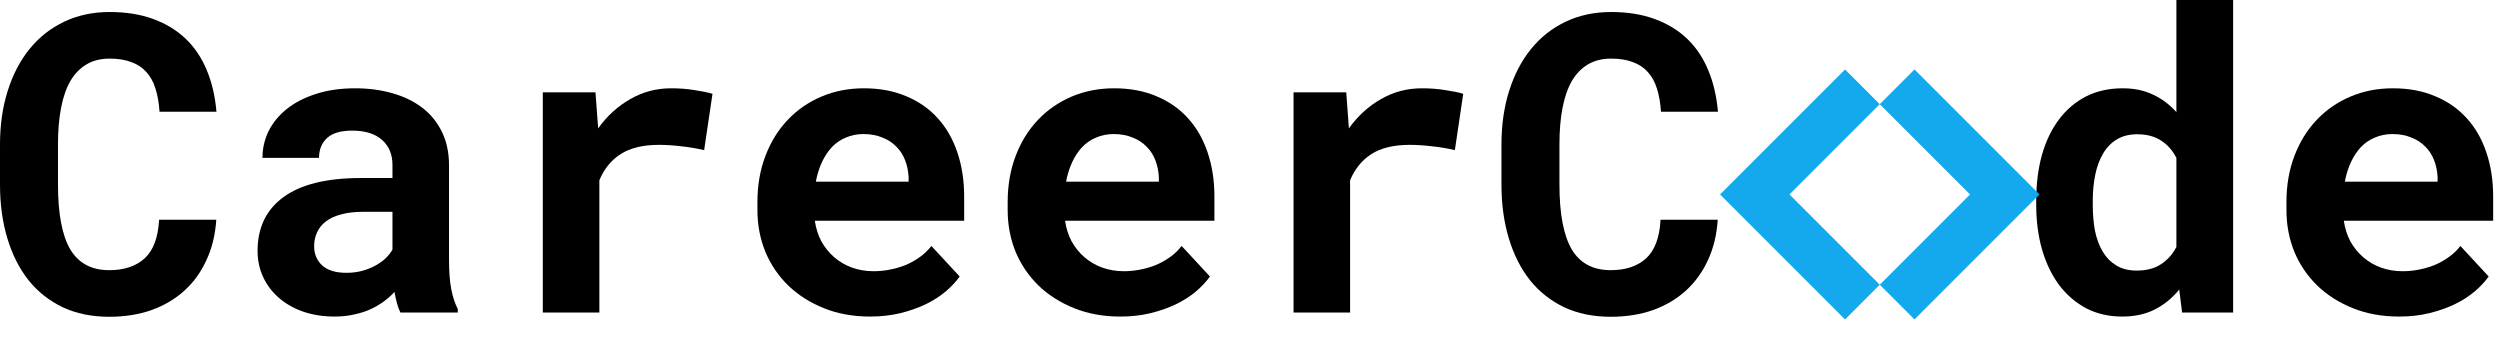 <svg width="72" height="10" viewBox="0 0 72 10" fill="none" xmlns="http://www.w3.org/2000/svg">
<path d="M6.229 6.328C6.201 6.758 6.107 7.145 5.947 7.488C5.791 7.832 5.58 8.125 5.314 8.367C5.049 8.609 4.732 8.797 4.365 8.93C3.998 9.059 3.592 9.123 3.146 9.123C2.643 9.123 2.195 9.031 1.805 8.848C1.414 8.66 1.086 8.4 0.82 8.068C0.555 7.732 0.352 7.33 0.211 6.861C0.07 6.393 0 5.877 0 5.314V4.166C0 3.6 0.074 3.082 0.223 2.613C0.371 2.145 0.582 1.742 0.855 1.406C1.129 1.07 1.459 0.811 1.846 0.627C2.236 0.439 2.674 0.346 3.158 0.346C3.627 0.346 4.043 0.412 4.406 0.545C4.773 0.678 5.086 0.867 5.344 1.113C5.602 1.359 5.805 1.66 5.953 2.016C6.102 2.371 6.195 2.771 6.234 3.217H4.594C4.578 2.963 4.539 2.74 4.477 2.549C4.418 2.357 4.33 2.199 4.213 2.074C4.1 1.945 3.955 1.85 3.779 1.787C3.607 1.721 3.4 1.688 3.158 1.688C2.904 1.688 2.684 1.742 2.496 1.852C2.309 1.961 2.152 2.121 2.027 2.332C1.906 2.543 1.816 2.803 1.758 3.111C1.699 3.416 1.67 3.764 1.67 4.154V5.314C1.67 6.154 1.787 6.775 2.021 7.178C2.26 7.58 2.635 7.781 3.146 7.781C3.576 7.781 3.916 7.668 4.166 7.441C4.416 7.211 4.555 6.84 4.582 6.328H6.229Z" fill="black"/>
<path d="M11.531 9C11.492 8.922 11.459 8.832 11.432 8.73C11.404 8.629 11.381 8.521 11.361 8.408C11.271 8.506 11.168 8.598 11.051 8.684C10.934 8.77 10.803 8.846 10.658 8.912C10.518 8.975 10.361 9.023 10.19 9.059C10.018 9.098 9.832 9.117 9.633 9.117C9.309 9.117 9.01 9.07 8.736 8.977C8.467 8.883 8.234 8.752 8.039 8.584C7.844 8.416 7.691 8.217 7.582 7.986C7.473 7.752 7.418 7.498 7.418 7.225C7.418 6.557 7.666 6.041 8.162 5.678C8.662 5.311 9.406 5.127 10.395 5.127H11.303V4.752C11.303 4.447 11.203 4.207 11.004 4.031C10.805 3.852 10.518 3.762 10.143 3.762C9.811 3.762 9.568 3.834 9.416 3.979C9.264 4.119 9.188 4.309 9.188 4.547H7.559C7.559 4.277 7.617 4.021 7.734 3.779C7.855 3.537 8.029 3.324 8.256 3.141C8.486 2.957 8.766 2.812 9.094 2.707C9.426 2.598 9.805 2.543 10.23 2.543C10.613 2.543 10.969 2.59 11.297 2.684C11.629 2.777 11.916 2.916 12.158 3.1C12.4 3.283 12.59 3.516 12.727 3.797C12.863 4.074 12.932 4.396 12.932 4.764V7.482C12.932 7.822 12.953 8.104 12.996 8.326C13.039 8.549 13.102 8.74 13.184 8.9V9H11.531ZM9.979 7.857C10.143 7.857 10.295 7.838 10.435 7.799C10.576 7.76 10.703 7.709 10.816 7.646C10.93 7.584 11.027 7.514 11.109 7.436C11.191 7.354 11.256 7.271 11.303 7.189V6.1H10.471C10.217 6.1 10 6.125 9.82 6.176C9.641 6.223 9.494 6.291 9.381 6.381C9.268 6.467 9.184 6.572 9.129 6.697C9.074 6.818 9.047 6.951 9.047 7.096C9.047 7.314 9.123 7.496 9.275 7.641C9.432 7.785 9.666 7.857 9.979 7.857Z" fill="black"/>
<path d="M19.33 2.543C19.576 2.543 19.803 2.561 20.01 2.596C20.221 2.627 20.391 2.662 20.52 2.701L20.279 4.324C20.064 4.273 19.844 4.236 19.617 4.213C19.395 4.186 19.182 4.172 18.979 4.172C18.521 4.172 18.154 4.26 17.877 4.436C17.604 4.611 17.398 4.863 17.262 5.191V9H15.633V2.66H17.15L17.227 3.697C17.484 3.338 17.793 3.057 18.152 2.854C18.512 2.646 18.904 2.543 19.33 2.543Z" fill="black"/>
<path d="M25.061 9.117C24.572 9.117 24.129 9.037 23.73 8.877C23.332 8.717 22.99 8.5 22.705 8.227C22.42 7.949 22.199 7.625 22.043 7.254C21.891 6.879 21.814 6.479 21.814 6.053V5.818C21.814 5.334 21.891 4.893 22.043 4.494C22.195 4.092 22.408 3.746 22.682 3.457C22.955 3.168 23.279 2.943 23.654 2.783C24.029 2.623 24.438 2.543 24.879 2.543C25.336 2.543 25.742 2.619 26.098 2.771C26.457 2.92 26.76 3.131 27.006 3.404C27.256 3.678 27.445 4.008 27.574 4.395C27.703 4.777 27.768 5.201 27.768 5.666V6.357H23.467C23.498 6.572 23.561 6.77 23.654 6.949C23.752 7.125 23.875 7.277 24.023 7.406C24.172 7.535 24.342 7.635 24.533 7.705C24.725 7.775 24.934 7.811 25.16 7.811C25.32 7.811 25.479 7.795 25.635 7.764C25.795 7.732 25.947 7.688 26.092 7.629C26.236 7.566 26.371 7.49 26.496 7.4C26.621 7.311 26.73 7.205 26.824 7.084L27.639 7.963C27.537 8.107 27.404 8.25 27.24 8.391C27.08 8.527 26.889 8.65 26.666 8.76C26.447 8.865 26.203 8.951 25.934 9.018C25.664 9.084 25.373 9.117 25.061 9.117ZM24.867 3.861C24.684 3.861 24.516 3.895 24.363 3.961C24.211 4.023 24.076 4.115 23.959 4.236C23.846 4.357 23.75 4.502 23.672 4.67C23.594 4.838 23.535 5.025 23.496 5.232H26.168V5.104C26.16 4.932 26.127 4.77 26.068 4.617C26.01 4.465 25.926 4.334 25.816 4.225C25.707 4.111 25.572 4.023 25.412 3.961C25.256 3.895 25.074 3.861 24.867 3.861Z" fill="black"/>
<path d="M32.268 9.117C31.779 9.117 31.336 9.037 30.938 8.877C30.539 8.717 30.197 8.5 29.912 8.227C29.627 7.949 29.406 7.625 29.25 7.254C29.098 6.879 29.021 6.479 29.021 6.053V5.818C29.021 5.334 29.098 4.893 29.25 4.494C29.402 4.092 29.615 3.746 29.889 3.457C30.162 3.168 30.486 2.943 30.861 2.783C31.236 2.623 31.645 2.543 32.086 2.543C32.543 2.543 32.949 2.619 33.305 2.771C33.664 2.92 33.967 3.131 34.213 3.404C34.463 3.678 34.652 4.008 34.781 4.395C34.91 4.777 34.975 5.201 34.975 5.666V6.357H30.674C30.705 6.572 30.768 6.77 30.861 6.949C30.959 7.125 31.082 7.277 31.23 7.406C31.379 7.535 31.549 7.635 31.74 7.705C31.932 7.775 32.141 7.811 32.367 7.811C32.527 7.811 32.685 7.795 32.842 7.764C33.002 7.732 33.154 7.688 33.299 7.629C33.443 7.566 33.578 7.49 33.703 7.4C33.828 7.311 33.938 7.205 34.031 7.084L34.846 7.963C34.744 8.107 34.611 8.25 34.447 8.391C34.287 8.527 34.096 8.65 33.873 8.76C33.654 8.865 33.41 8.951 33.141 9.018C32.871 9.084 32.58 9.117 32.268 9.117ZM32.074 3.861C31.891 3.861 31.723 3.895 31.57 3.961C31.418 4.023 31.283 4.115 31.166 4.236C31.053 4.357 30.957 4.502 30.879 4.67C30.801 4.838 30.742 5.025 30.703 5.232H33.375V5.104C33.367 4.932 33.334 4.77 33.275 4.617C33.217 4.465 33.133 4.334 33.023 4.225C32.914 4.111 32.779 4.023 32.619 3.961C32.463 3.895 32.281 3.861 32.074 3.861Z" fill="black"/>
<path d="M40.951 2.543C41.197 2.543 41.424 2.561 41.631 2.596C41.842 2.627 42.012 2.662 42.141 2.701L41.9 4.324C41.685 4.273 41.465 4.236 41.238 4.213C41.016 4.186 40.803 4.172 40.6 4.172C40.143 4.172 39.775 4.26 39.498 4.436C39.225 4.611 39.02 4.863 38.883 5.191V9H37.254V2.66H38.772L38.848 3.697C39.105 3.338 39.414 3.057 39.773 2.854C40.133 2.646 40.525 2.543 40.951 2.543Z" fill="black"/>
<path d="M49.471 6.328C49.443 6.758 49.35 7.145 49.19 7.488C49.033 7.832 48.822 8.125 48.557 8.367C48.291 8.609 47.975 8.797 47.607 8.93C47.24 9.059 46.834 9.123 46.389 9.123C45.885 9.123 45.438 9.031 45.047 8.848C44.656 8.66 44.328 8.4 44.062 8.068C43.797 7.732 43.594 7.33 43.453 6.861C43.312 6.393 43.242 5.877 43.242 5.314V4.166C43.242 3.6 43.316 3.082 43.465 2.613C43.613 2.145 43.824 1.742 44.098 1.406C44.371 1.07 44.701 0.811 45.088 0.627C45.478 0.439 45.916 0.346 46.4 0.346C46.869 0.346 47.285 0.412 47.648 0.545C48.016 0.678 48.328 0.867 48.586 1.113C48.844 1.359 49.047 1.66 49.195 2.016C49.344 2.371 49.438 2.771 49.477 3.217H47.836C47.82 2.963 47.781 2.74 47.719 2.549C47.66 2.357 47.572 2.199 47.455 2.074C47.342 1.945 47.197 1.85 47.022 1.787C46.85 1.721 46.643 1.688 46.4 1.688C46.147 1.688 45.926 1.742 45.738 1.852C45.551 1.961 45.395 2.121 45.27 2.332C45.148 2.543 45.059 2.803 45 3.111C44.941 3.416 44.912 3.764 44.912 4.154V5.314C44.912 6.154 45.029 6.775 45.264 7.178C45.502 7.58 45.877 7.781 46.389 7.781C46.818 7.781 47.158 7.668 47.408 7.441C47.658 7.211 47.797 6.84 47.824 6.328H49.471Z" fill="black"/>
<path d="M58.643 5.783C58.643 5.303 58.697 4.863 58.807 4.465C58.92 4.066 59.084 3.725 59.299 3.439C59.514 3.154 59.773 2.934 60.078 2.777C60.387 2.621 60.738 2.543 61.133 2.543C61.465 2.543 61.756 2.604 62.006 2.725C62.26 2.842 62.484 3.01 62.68 3.229V0H64.314V9H62.844L62.762 8.338C62.562 8.584 62.328 8.775 62.059 8.912C61.789 9.049 61.477 9.117 61.121 9.117C60.734 9.117 60.387 9.037 60.078 8.877C59.773 8.713 59.514 8.488 59.299 8.203C59.088 7.918 58.926 7.58 58.812 7.189C58.699 6.795 58.643 6.367 58.643 5.906V5.783ZM60.272 5.906C60.272 6.172 60.293 6.42 60.336 6.65C60.383 6.877 60.457 7.076 60.559 7.248C60.66 7.416 60.791 7.549 60.951 7.646C61.111 7.744 61.307 7.793 61.537 7.793C61.818 7.793 62.051 7.732 62.234 7.611C62.422 7.49 62.57 7.324 62.68 7.113V4.547C62.57 4.332 62.424 4.166 62.24 4.049C62.057 3.928 61.826 3.867 61.549 3.867C61.318 3.867 61.121 3.918 60.957 4.02C60.797 4.117 60.666 4.254 60.565 4.43C60.463 4.602 60.389 4.805 60.342 5.039C60.295 5.27 60.272 5.518 60.272 5.783V5.906Z" fill="black"/>
<path d="M69.096 9.117C68.607 9.117 68.164 9.037 67.766 8.877C67.367 8.717 67.025 8.5 66.74 8.227C66.455 7.949 66.234 7.625 66.078 7.254C65.926 6.879 65.85 6.479 65.85 6.053V5.818C65.85 5.334 65.926 4.893 66.078 4.494C66.231 4.092 66.443 3.746 66.717 3.457C66.99 3.168 67.314 2.943 67.689 2.783C68.064 2.623 68.473 2.543 68.914 2.543C69.371 2.543 69.777 2.619 70.133 2.771C70.492 2.92 70.795 3.131 71.041 3.404C71.291 3.678 71.481 4.008 71.609 4.395C71.738 4.777 71.803 5.201 71.803 5.666V6.357H67.502C67.533 6.572 67.596 6.77 67.689 6.949C67.787 7.125 67.91 7.277 68.059 7.406C68.207 7.535 68.377 7.635 68.568 7.705C68.76 7.775 68.969 7.811 69.195 7.811C69.356 7.811 69.514 7.795 69.67 7.764C69.83 7.732 69.982 7.688 70.127 7.629C70.272 7.566 70.406 7.49 70.531 7.4C70.656 7.311 70.766 7.205 70.859 7.084L71.674 7.963C71.572 8.107 71.439 8.25 71.275 8.391C71.115 8.527 70.924 8.65 70.701 8.76C70.482 8.865 70.238 8.951 69.969 9.018C69.699 9.084 69.408 9.117 69.096 9.117ZM68.902 3.861C68.719 3.861 68.551 3.895 68.398 3.961C68.246 4.023 68.111 4.115 67.994 4.236C67.881 4.357 67.785 4.502 67.707 4.67C67.629 4.838 67.57 5.025 67.531 5.232H70.203V5.104C70.195 4.932 70.162 4.77 70.103 4.617C70.045 4.465 69.961 4.334 69.852 4.225C69.742 4.111 69.607 4.023 69.447 3.961C69.291 3.895 69.109 3.861 68.902 3.861Z" fill="black"/>
<path fill-rule="evenodd" clip-rule="evenodd" d="M53.137 2L49.537 5.6L53.137 9.2L54.137 8.2L55.137 9.2L58.737 5.6L55.137 2L54.137 3L53.137 2ZM54.137 3L51.537 5.6L54.137 8.2L56.737 5.6L54.137 3Z" fill="#14A8EC"/>
</svg>
